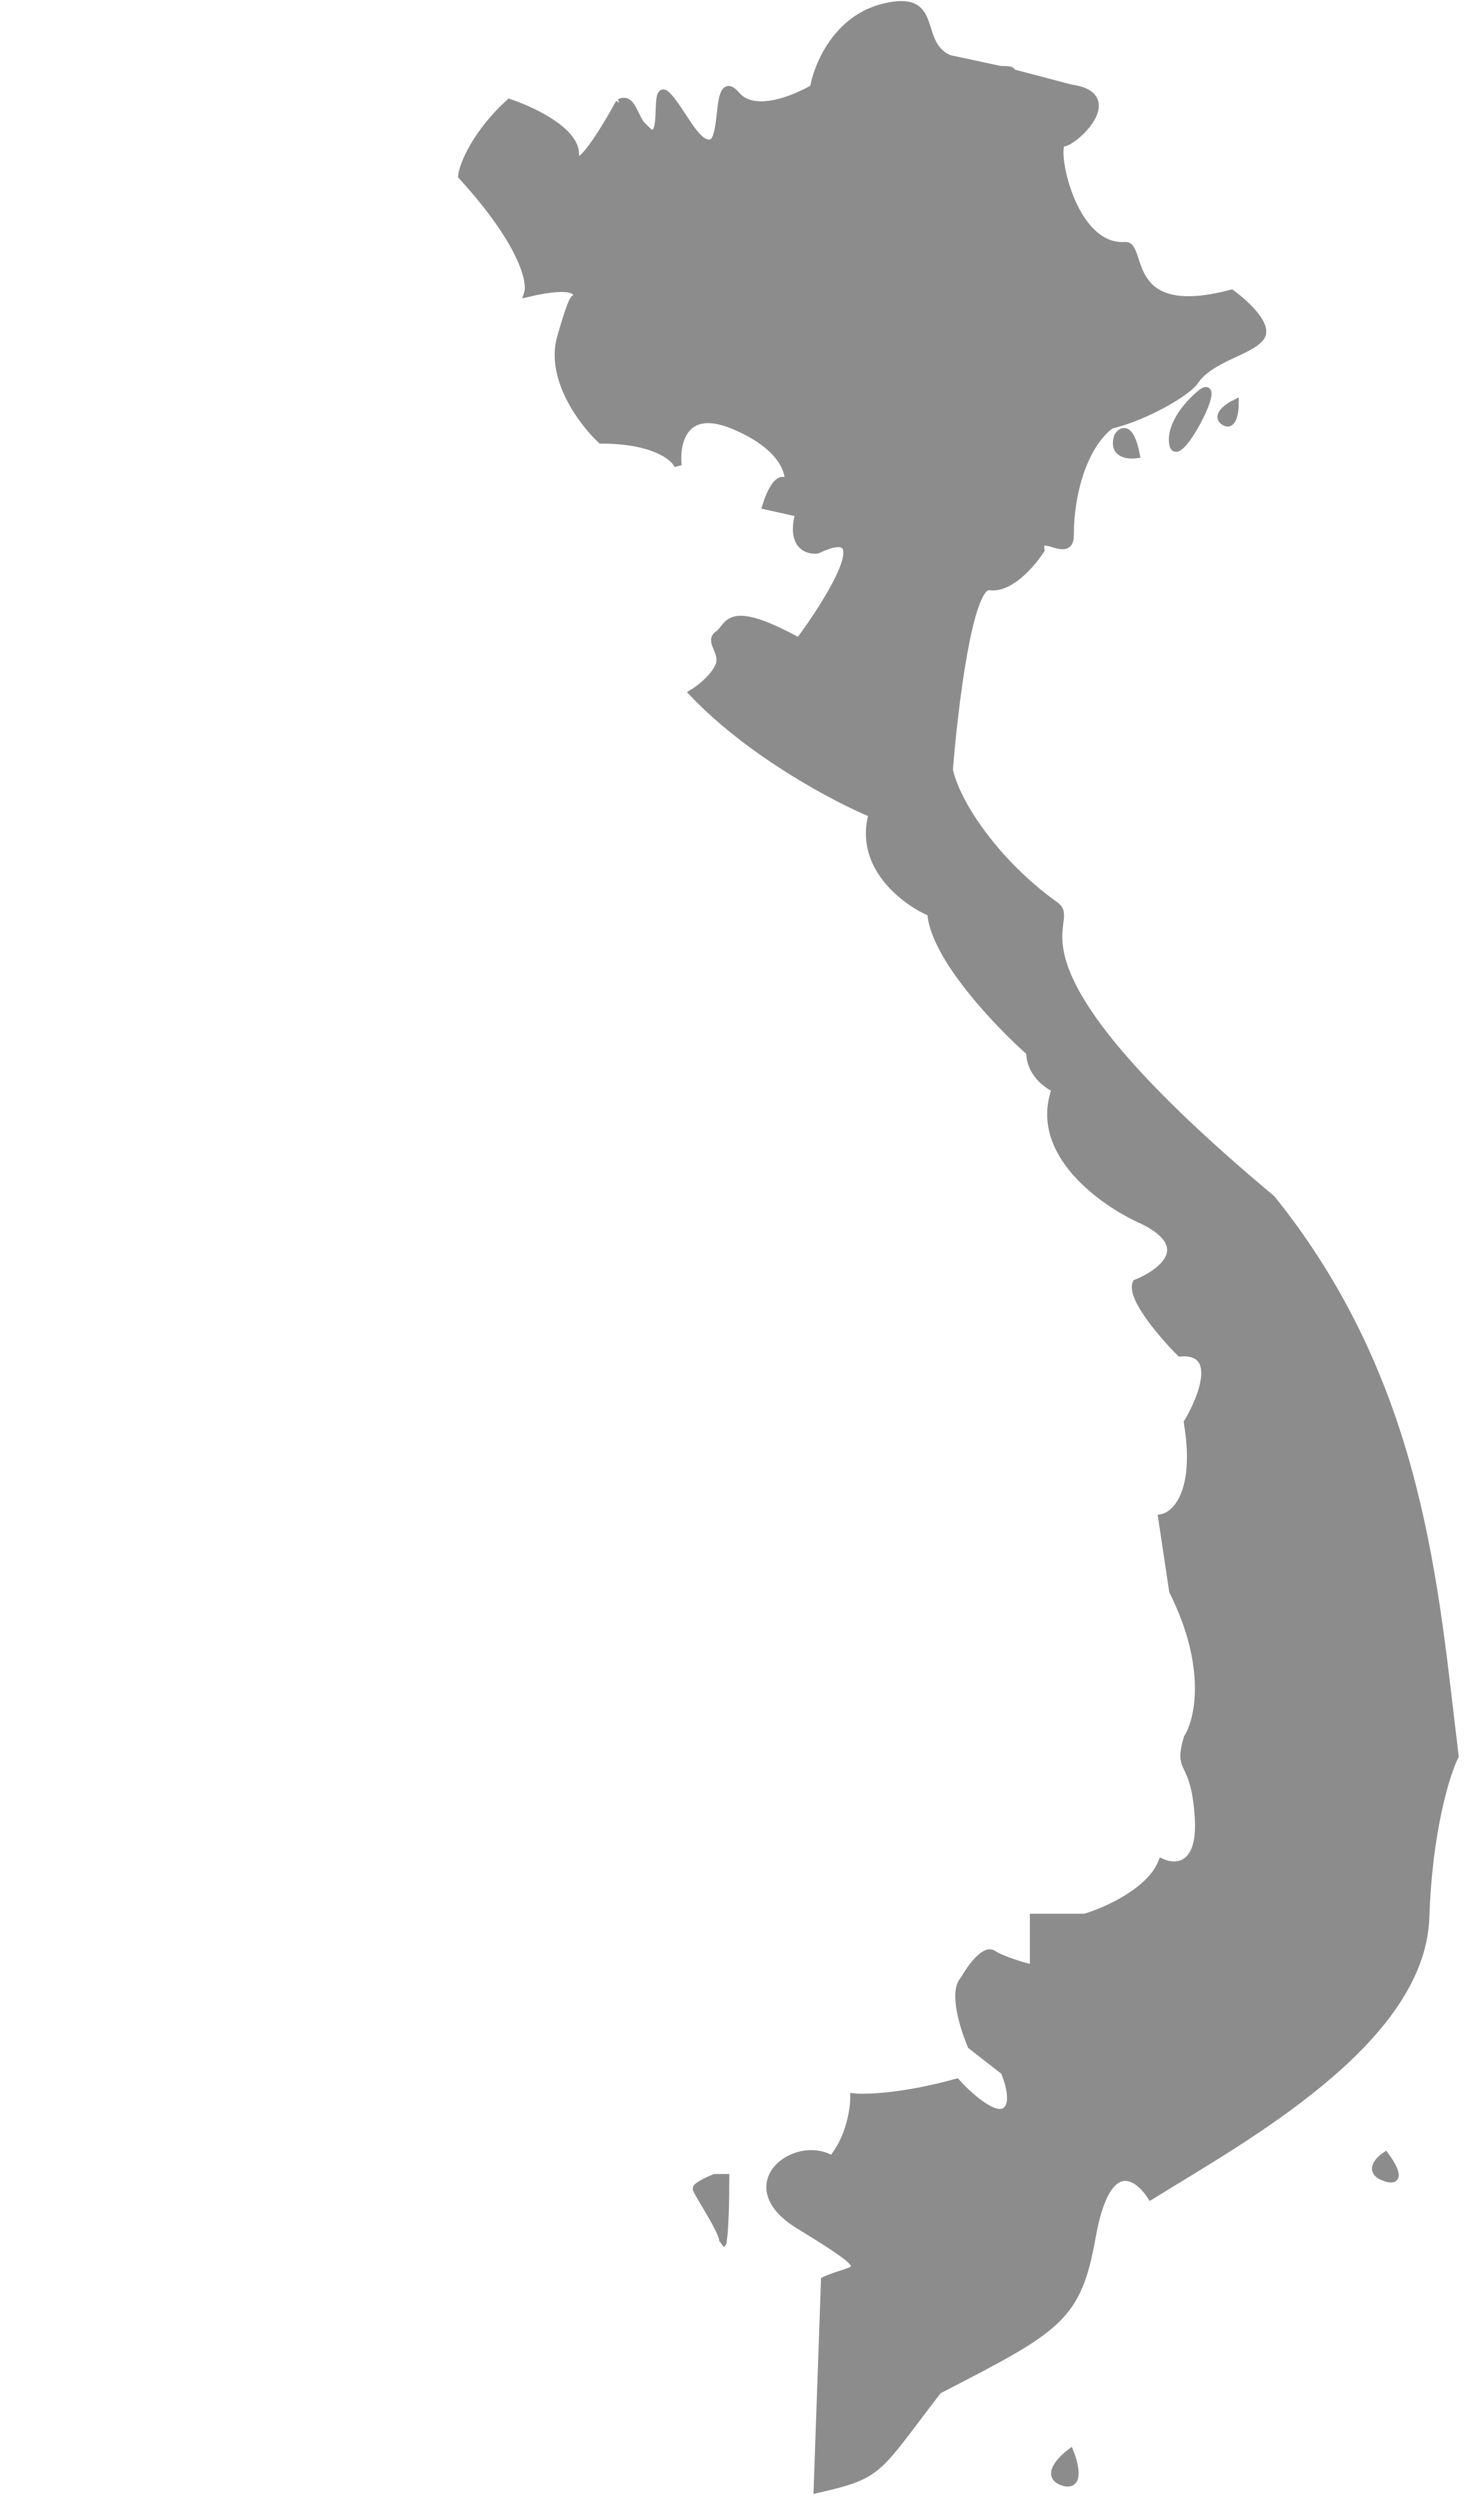 <svg preserveAspectRatio="xMaxYMid" width="200" viewBox="0 0 138 341" fill="none" xmlns="http://www.w3.org/2000/svg">
<path d="M7.5 14C10.5 15 16.5 17.8 16.5 21C16.5 24.2 20.5 17.667 22.5 14C24.069 13.215 24.372 15.365 25.423 16.923L26.5 18C29 19.5 27 11 29 13C31 15 33 20 35 19.5C37 19 35.5 9.5 38.5 13C40.9 15.8 46.5 13.5 49 12C49.5 9 52.1 2.6 58.5 1C66.5 -1 62.702 5.944 67.5 8L74.5 9.5C76.101 9.5 75.996 9.641 76.073 9.914L84 12C91.5 13 84.5 19.5 83 19.5C81.5 19.5 84 34 91.5 33.5C94 33.333 91 44 106 40C107.833 41.333 111.2 44.4 110 46C108.5 48 103.112 48.832 101 52C100 53.5 94.333 56.833 89.5 58C86 60.667 84 66.907 84 73C84 76.5 79.5 72 80 75C78.833 76.833 75.8 80.4 73 80C70.2 79.6 68.167 96.5 67.5 105C68.5 109.667 73.961 117.758 82 123.5C85.5 126 72 130.5 111.5 163.5C132 189 133.7 216.7 136.5 239.5C135.333 241.833 132.9 249.5 132.5 261.5C131.933 278.5 107.333 291.833 95 299.5C93.167 296.667 89 293.8 87 305C85 316.2 82.5 317.5 66 326C57.5 337 58.3 337.5 49.5 339.5L50.5 311C54.833 309 58.31 310.412 47 303.5C38 298 46.5 291.5 51.5 294.5C53.9 291.7 54.5 287.667 54.5 286C56.167 286.167 61.3 286 68.5 284C70 285.667 73.4 288.8 75 288C76.6 287.2 75.667 284 75 282.5L70.5 279C69.5 276.667 67.9 271.6 69.5 270C70.333 268.5 72.3 265.7 73.5 266.5C74.7 267.3 77.667 268.167 79 268.5V261.5H86C88.833 260.667 94.9 258 96.5 254C98.333 254.833 101.9 254.8 101.5 248C101 239.5 98.5 242 100 237C101.5 234.667 103.2 227.4 98 217L96.5 207C98.333 206.667 101.6 203.6 100 194C102 190.667 104.6 184.1 99 184.5C96.667 182.167 92.2 177 93 175C96.333 173.667 101.2 170.1 94 166.5C88.651 164.167 78.762 157.3 82 148.5C80.833 148 78.5 146.3 78.5 143.5C74.167 139.667 65.4 130.5 65 124.5C61.5 123 55 118.2 57 111C52.167 109 40.5 102.9 32.5 94.5C33.333 94 35.2 92.6 36 91C37 89 34.5 87.5 36 86.5C37.5 85.5 37 82 47 87.5C51.333 81.667 57.9 71 49.5 75C48.167 75.167 45.8 74.4 47 70L42.5 69C43 67.333 44.3 64.4 45.5 66C45.833 64.5 44.8 60.8 38 58C31.2 55.2 30.167 60.5 30.5 63.5C30 62.333 27.2 60 20 60C17.5 57.667 12.9 51.6 14.5 46C16.1 40.4 16.5 40.333 16.5 41C17.167 40 16.8 38.4 10 40C10.5 38.5 9.4 33.2 1 24C1.167 22.333 3.1 18 7.5 14Z" fill="#8c8c8c"/>
<path d="M33 298.5C33 298.1 34.667 297.333 35.5 297H37C37 299.466 36.924 304.156 36.641 305.593C36.659 305.799 36.618 305.941 36.5 306C36.552 305.948 36.599 305.806 36.641 305.593C36.502 304.051 33 298.941 33 298.5Z" fill="#8c8c8c"/>
<path d="M84 334.5C82.667 335.5 80.6 337.7 83 338.5C85.4 339.3 84.667 336.167 84 334.5Z" fill="#8c8c8c"/>
<path d="M127 294C126 294.667 124.6 296.2 127 297C129.4 297.8 128 295.333 127 294Z" fill="#8c8c8c"/>
<path d="M102 53.5C100.5 54.667 97.6 57.7 98 60.5C98.5 64 105 51.5 102 53.5Z" fill="#8c8c8c"/>
<path d="M106.5 55C105.5 55.5 103.8 56.7 105 57.5C106.2 58.3 106.5 56.167 106.5 55Z" fill="#8c8c8c"/>
<path d="M90.5 59.5C91 58.667 92.2 58 93 62C91.833 62.167 89.7 61.9 90.5 59.5Z" fill="#8c8c8c"/>
<path d="M22.5 14C20.5 17.667 16.5 24.2 16.5 21C16.5 17.8 10.5 15 7.5 14C3.1 18 1.167 22.333 1 24C9.4 33.2 10.5 38.5 10 40C16.8 38.4 17.167 40 16.5 41C16.5 40.333 16.1 40.4 14.5 46C12.9 51.6 17.5 57.667 20 60C27.2 60 30 62.333 30.5 63.5C30.167 60.5 31.2 55.2 38 58C44.8 60.8 45.833 64.5 45.5 66C44.3 64.4 43 67.333 42.5 69L47 70C45.8 74.4 48.167 75.167 49.5 75C57.9 71 51.333 81.667 47 87.5C37 82 37.5 85.5 36 86.5C34.5 87.5 37 89 36 91C35.2 92.6 33.333 94 32.5 94.5C40.5 102.9 52.167 109 57 111C55 118.2 61.5 123 65 124.5C65.4 130.5 74.167 139.667 78.5 143.5C78.5 146.3 80.833 148 82 148.5C78.762 157.3 88.651 164.167 94 166.5C101.2 170.1 96.333 173.667 93 175C92.2 177 96.667 182.167 99 184.5C104.6 184.1 102 190.667 100 194C101.6 203.6 98.333 206.667 96.5 207L98 217C103.2 227.4 101.5 234.667 100 237C98.5 242 101 239.5 101.5 248C101.9 254.8 98.333 254.833 96.5 254C94.9 258 88.833 260.667 86 261.5H79V268.5C77.667 268.167 74.7 267.3 73.5 266.5C72.3 265.7 70.333 268.5 69.5 270C67.9 271.6 69.5 276.667 70.5 279L75 282.5C75.667 284 76.6 287.2 75 288C73.4 288.8 70 285.667 68.5 284C61.3 286 56.167 286.167 54.5 286C54.5 287.667 53.9 291.7 51.5 294.5C46.5 291.5 38 298 47 303.5C58.31 310.412 54.833 309 50.5 311L49.5 339.5C58.3 337.5 57.5 337 66 326C82.5 317.5 85 316.2 87 305C89 293.8 93.167 296.667 95 299.5C107.333 291.833 131.933 278.5 132.5 261.5C132.9 249.5 135.333 241.833 136.5 239.5C133.7 216.7 132 189 111.5 163.5C72 130.5 85.5 126 82 123.5C73.961 117.758 68.5 109.667 67.5 105C68.167 96.5 70.2 79.6 73 80C75.8 80.4 78.833 76.833 80 75C79.5 72 84 76.5 84 73C84 66.907 86 60.667 89.5 58C94.333 56.833 100 53.5 101 52C103.112 48.832 108.5 48 110 46C111.2 44.4 107.833 41.333 106 40C91 44 94 33.333 91.5 33.5C84 34 81.5 19.5 83 19.5C84.5 19.5 91.5 13 84 12M22.5 14C24.5 13 24.442 16.765 26.5 18M22.5 14L26.5 18M26.5 18C29 19.5 27 11 29 13C31 15 33 20 35 19.5C37 19 35.5 9.5 38.5 13C40.9 15.8 46.5 13.5 49 12C49.5 9 52.1 2.6 58.5 1C66.5 -1 62.702 5.944 67.5 8M67.5 8C71 9.5 66.674 9.5 74.5 9.5M67.5 8L74.5 9.5M74.5 9.5C78.5 9.5 71.85 10.38 84 12M74.5 9.5L84 12M35.5 297C34.667 297.333 33 298.1 33 298.5C33 299 37.5 305.5 36.5 306C36.9 305.6 37 299.833 37 297H35.5ZM84 334.5C82.667 335.5 80.6 337.7 83 338.5C85.4 339.3 84.667 336.167 84 334.5ZM127 294C126 294.667 124.6 296.2 127 297C129.4 297.8 128 295.333 127 294ZM102 53.5C100.5 54.667 97.6 57.7 98 60.5C98.5 64 105 51.5 102 53.5ZM106.5 55C105.5 55.5 103.8 56.7 105 57.5C106.2 58.3 106.5 56.167 106.5 55ZM90.5 59.5C91 58.667 92.2 58 93 62C91.833 62.167 89.7 61.9 90.5 59.5Z" stroke="#8c8c8c"/>
</svg>
